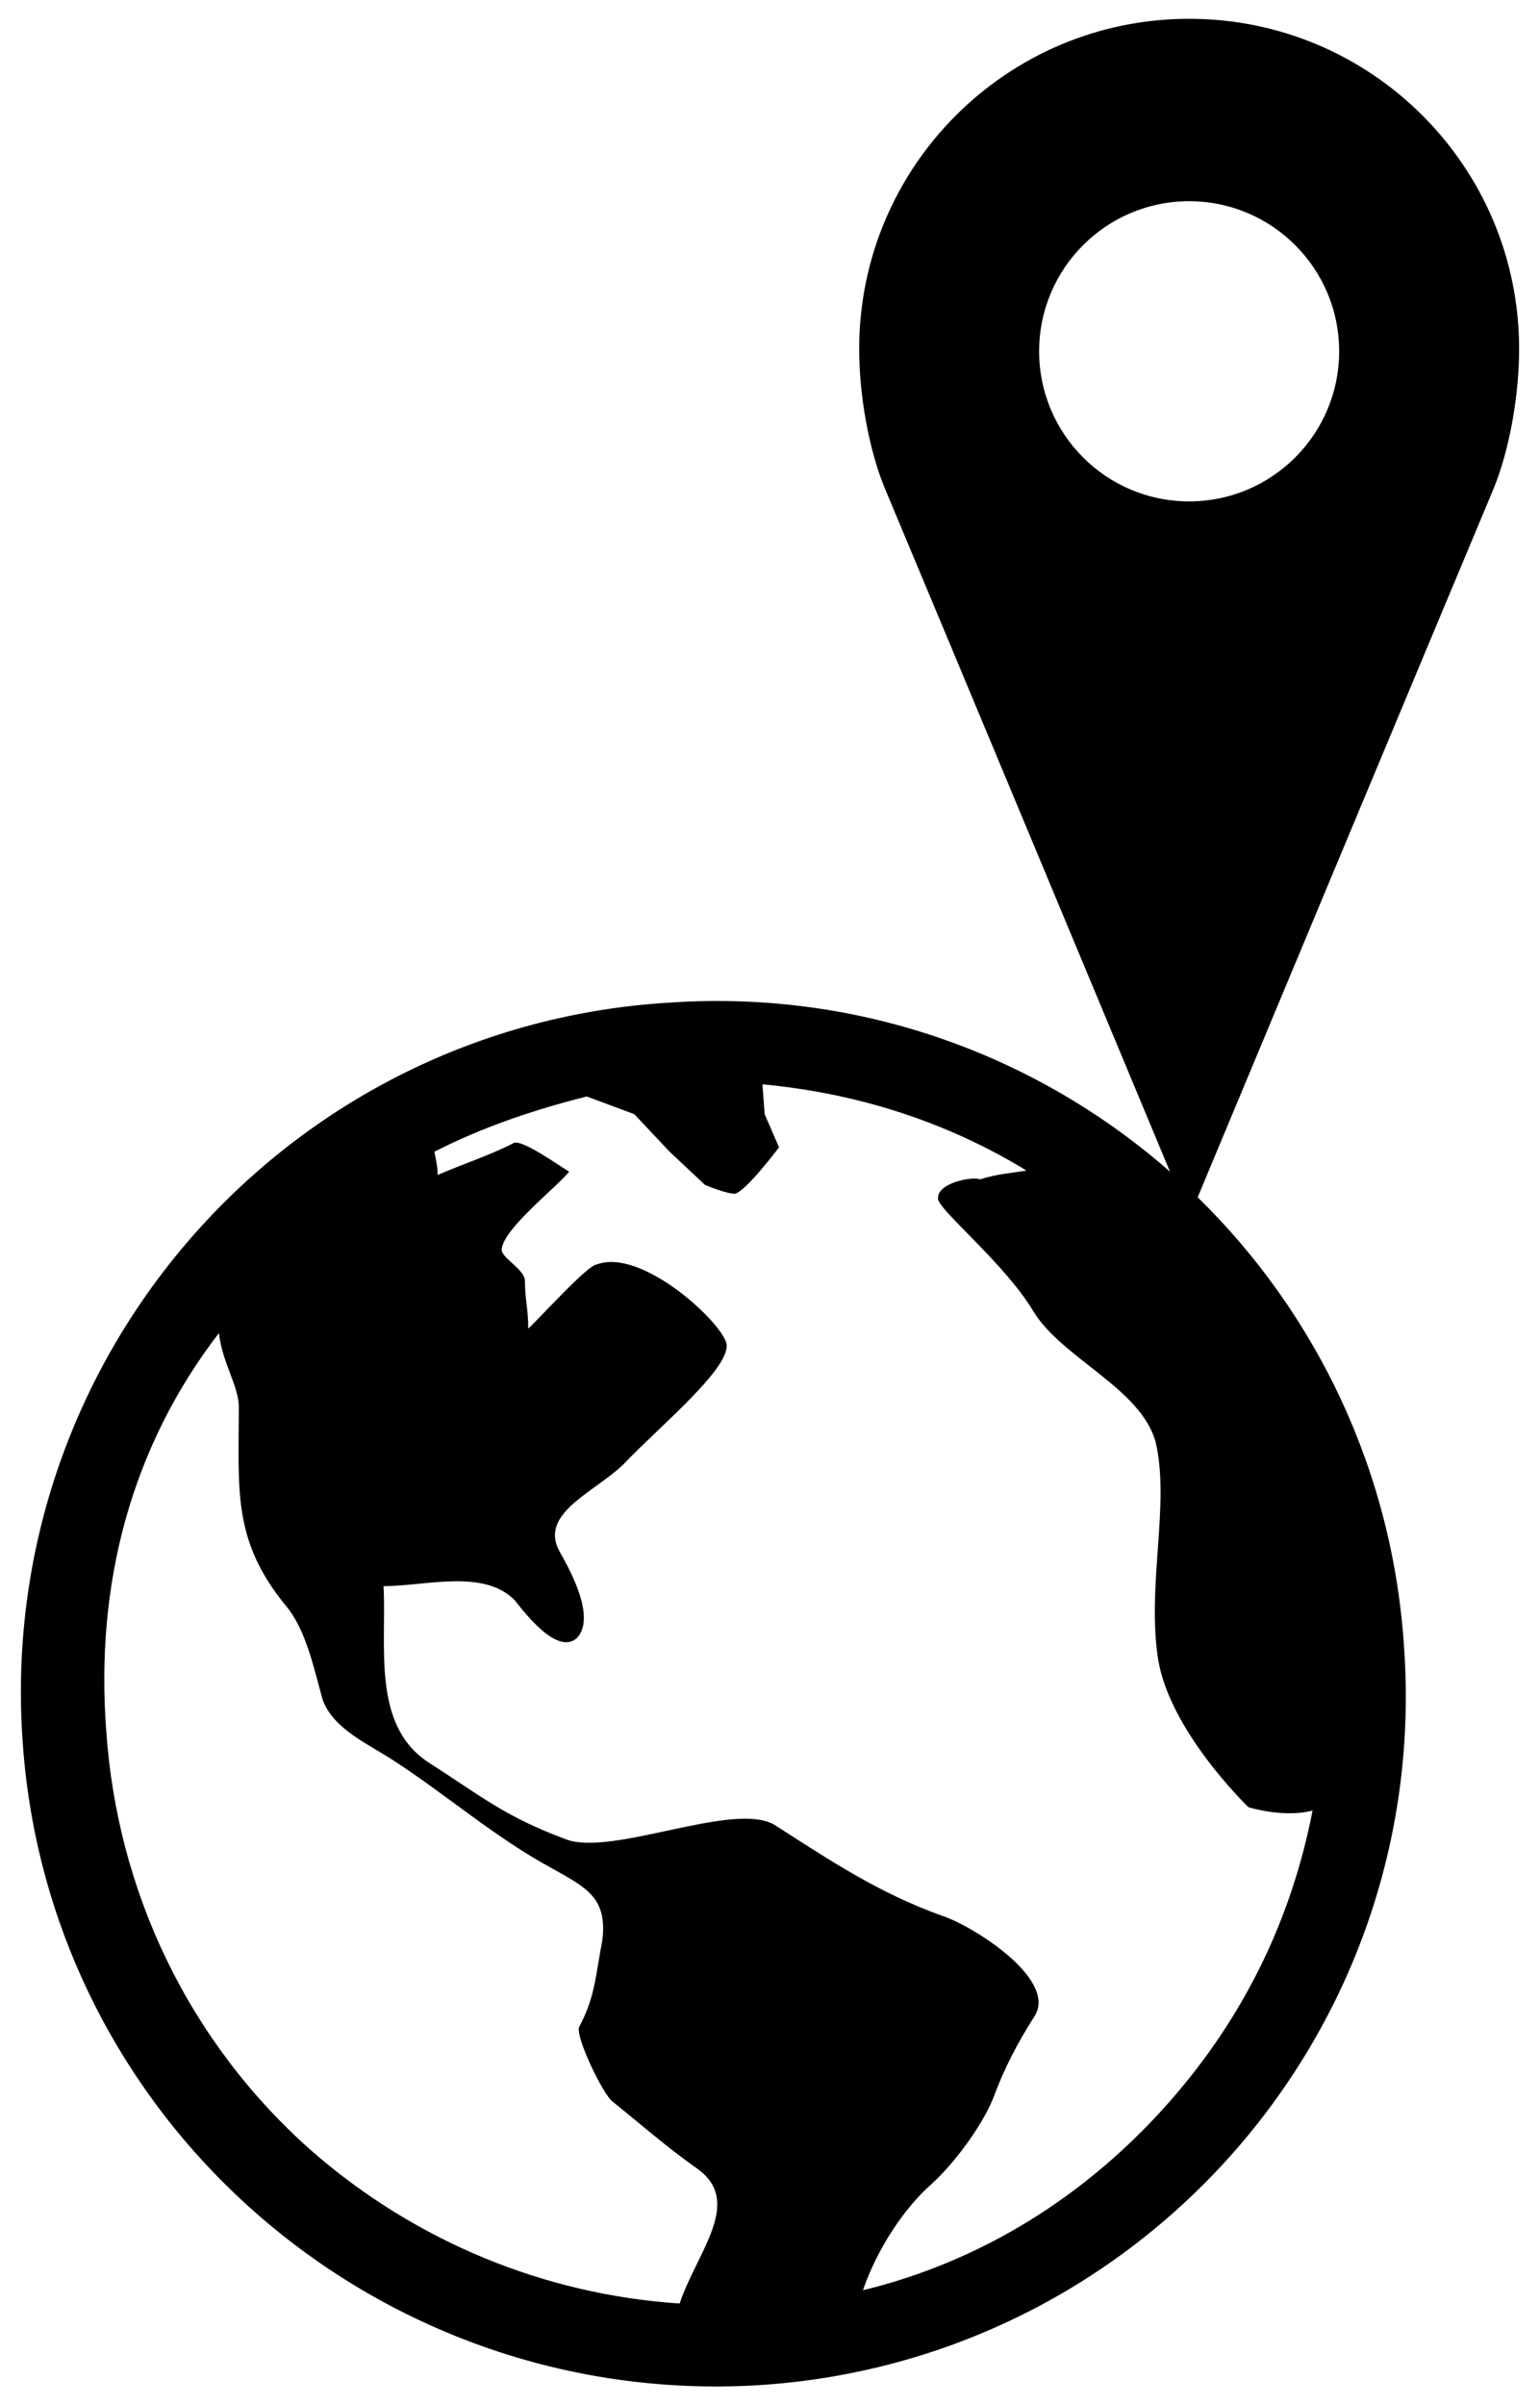 <?xml version="1.0" encoding="utf-8"?>
<!-- Uploaded to SVGRepo https://www.svgrepo.com -->
<svg version="1.1" id="Layer_1" xmlns="http://www.w3.org/2000/svg" xmlns:xlink="http://www.w3.org/1999/xlink" x="0px" y="0px"
	 width="164px" height="256px" viewBox="0 0 164 256" enable-background="new 0 0 164 256" xml:space="preserve">
<path d="M161.777,37.14c0-19.409-15.731-35.14-35.14-35.14c-19.409,0-35.14,15.731-35.14,35.14c0,4.87,1.01,10.729,2.781,14.953
	c6.731,16.055,24.315,58.217,30.316,72.607c-14.107-12.36-32.92-19.342-53.163-17.996c-40.704,2.353-71.643,37.41-69.055,78.114
	c2.47,40.586,37.528,71.408,78.231,69.055c40.704-2.47,71.643-37.527,68.938-78.231c-1.154-19.015-9.397-35.896-22-48.214
	c4.463-10.692,24.22-58.024,31.452-75.272C160.766,47.931,161.777,42.01,161.777,37.14z M72.371,245.168
	c-14.352-0.941-28.116-6.588-39.174-16.234c-13.058-11.529-20.705-27.528-21.881-44.703c-1.176-15.529,2.588-30.116,11.999-42.351
	c0.353,3.176,2.117,5.647,2.117,7.882c0,8.823-0.706,14.117,4.941,21.058c2.235,2.588,3.059,6.823,4,10.117
	c1.176,3.176,4.941,4.706,7.764,6.588c5.411,3.529,10.705,8.117,16.587,11.293c3.764,2.118,6,3.176,5.411,7.764
	c-0.706,3.529-0.706,5.882-2.47,9.176c-0.353,1.176,2.588,7.176,3.529,7.882c3.059,2.47,5.882,4.941,9.058,7.176
	C79.194,234.345,74.253,239.639,72.371,245.168z M132.956,192.348c0,0,3.764,1.176,6.823,0.353
	c-2.235,11.529-7.294,21.999-15.293,31.057c-8.823,10-19.999,16.94-32.587,19.999c1.529-4.47,4.47-8.823,7.294-11.294
	c2.47-2.235,5.411-6.235,6.588-9.176c1.176-3.176,2.588-5.882,4.47-8.823c2.235-4-6.941-9.646-9.999-10.588
	c-6.823-2.47-11.882-5.882-17.764-9.646c-4.353-2.588-17.293,3.412-22.234,1.529c-6.588-2.47-8.823-4.47-14.705-8.235
	c-6-4-4.353-12.47-4.706-18.705c4.47,0,10.705-1.882,13.999,1.529c0.941,1.176,4.47,5.882,6.588,4c2.235-2.353-1.176-8-1.882-9.294
	c-2.118-4,3.764-6.235,6.823-9.176c3.765-4,11.882-10.588,10.941-13.058c-0.941-2.588-9.176-10-13.764-8.235
	c-0.941,0-6.235,5.882-7.294,6.823c0-2.118-0.353-3.176-0.353-5.059c0-1.294-2.588-2.47-2.47-3.412
	c0.235-2.235,5.882-6.588,7.176-8.235c-1.177-0.706-4.941-3.412-5.882-3.059c-2.47,1.294-5.412,2.235-8.117,3.412
	c0-0.941-0.235-1.882-0.353-2.47c5.059-2.588,10.588-4.47,16.234-5.882l5.059,1.882l3.765,4l3.765,3.529
	c0,0,2.235,0.941,3.176,0.941c1.177-0.235,4.706-4.941,4.706-4.941l-1.529-3.529l-0.235-3.176c10.117,0.941,19.646,4,28.116,9.176
	c-1.294,0.235-3.176,0.353-4.941,0.941c-0.706-0.353-4.706,0.353-4.47,2.118c0.235,1.294,7.176,6.941,10.117,11.882
	c3.059,5.059,11.529,8.235,13.058,13.999c1.529,6.588-0.941,15.058,0.235,22.94C124.486,184.23,132.956,192.348,132.956,192.348z
	 M126.636,53.365c-8.822,0-15.975-7.153-15.975-15.975c0-8.823,7.153-15.975,15.975-15.975c8.823,0,15.975,7.153,15.975,15.975
	C142.612,46.212,135.459,53.365,126.636,53.365z"/>
</svg>
